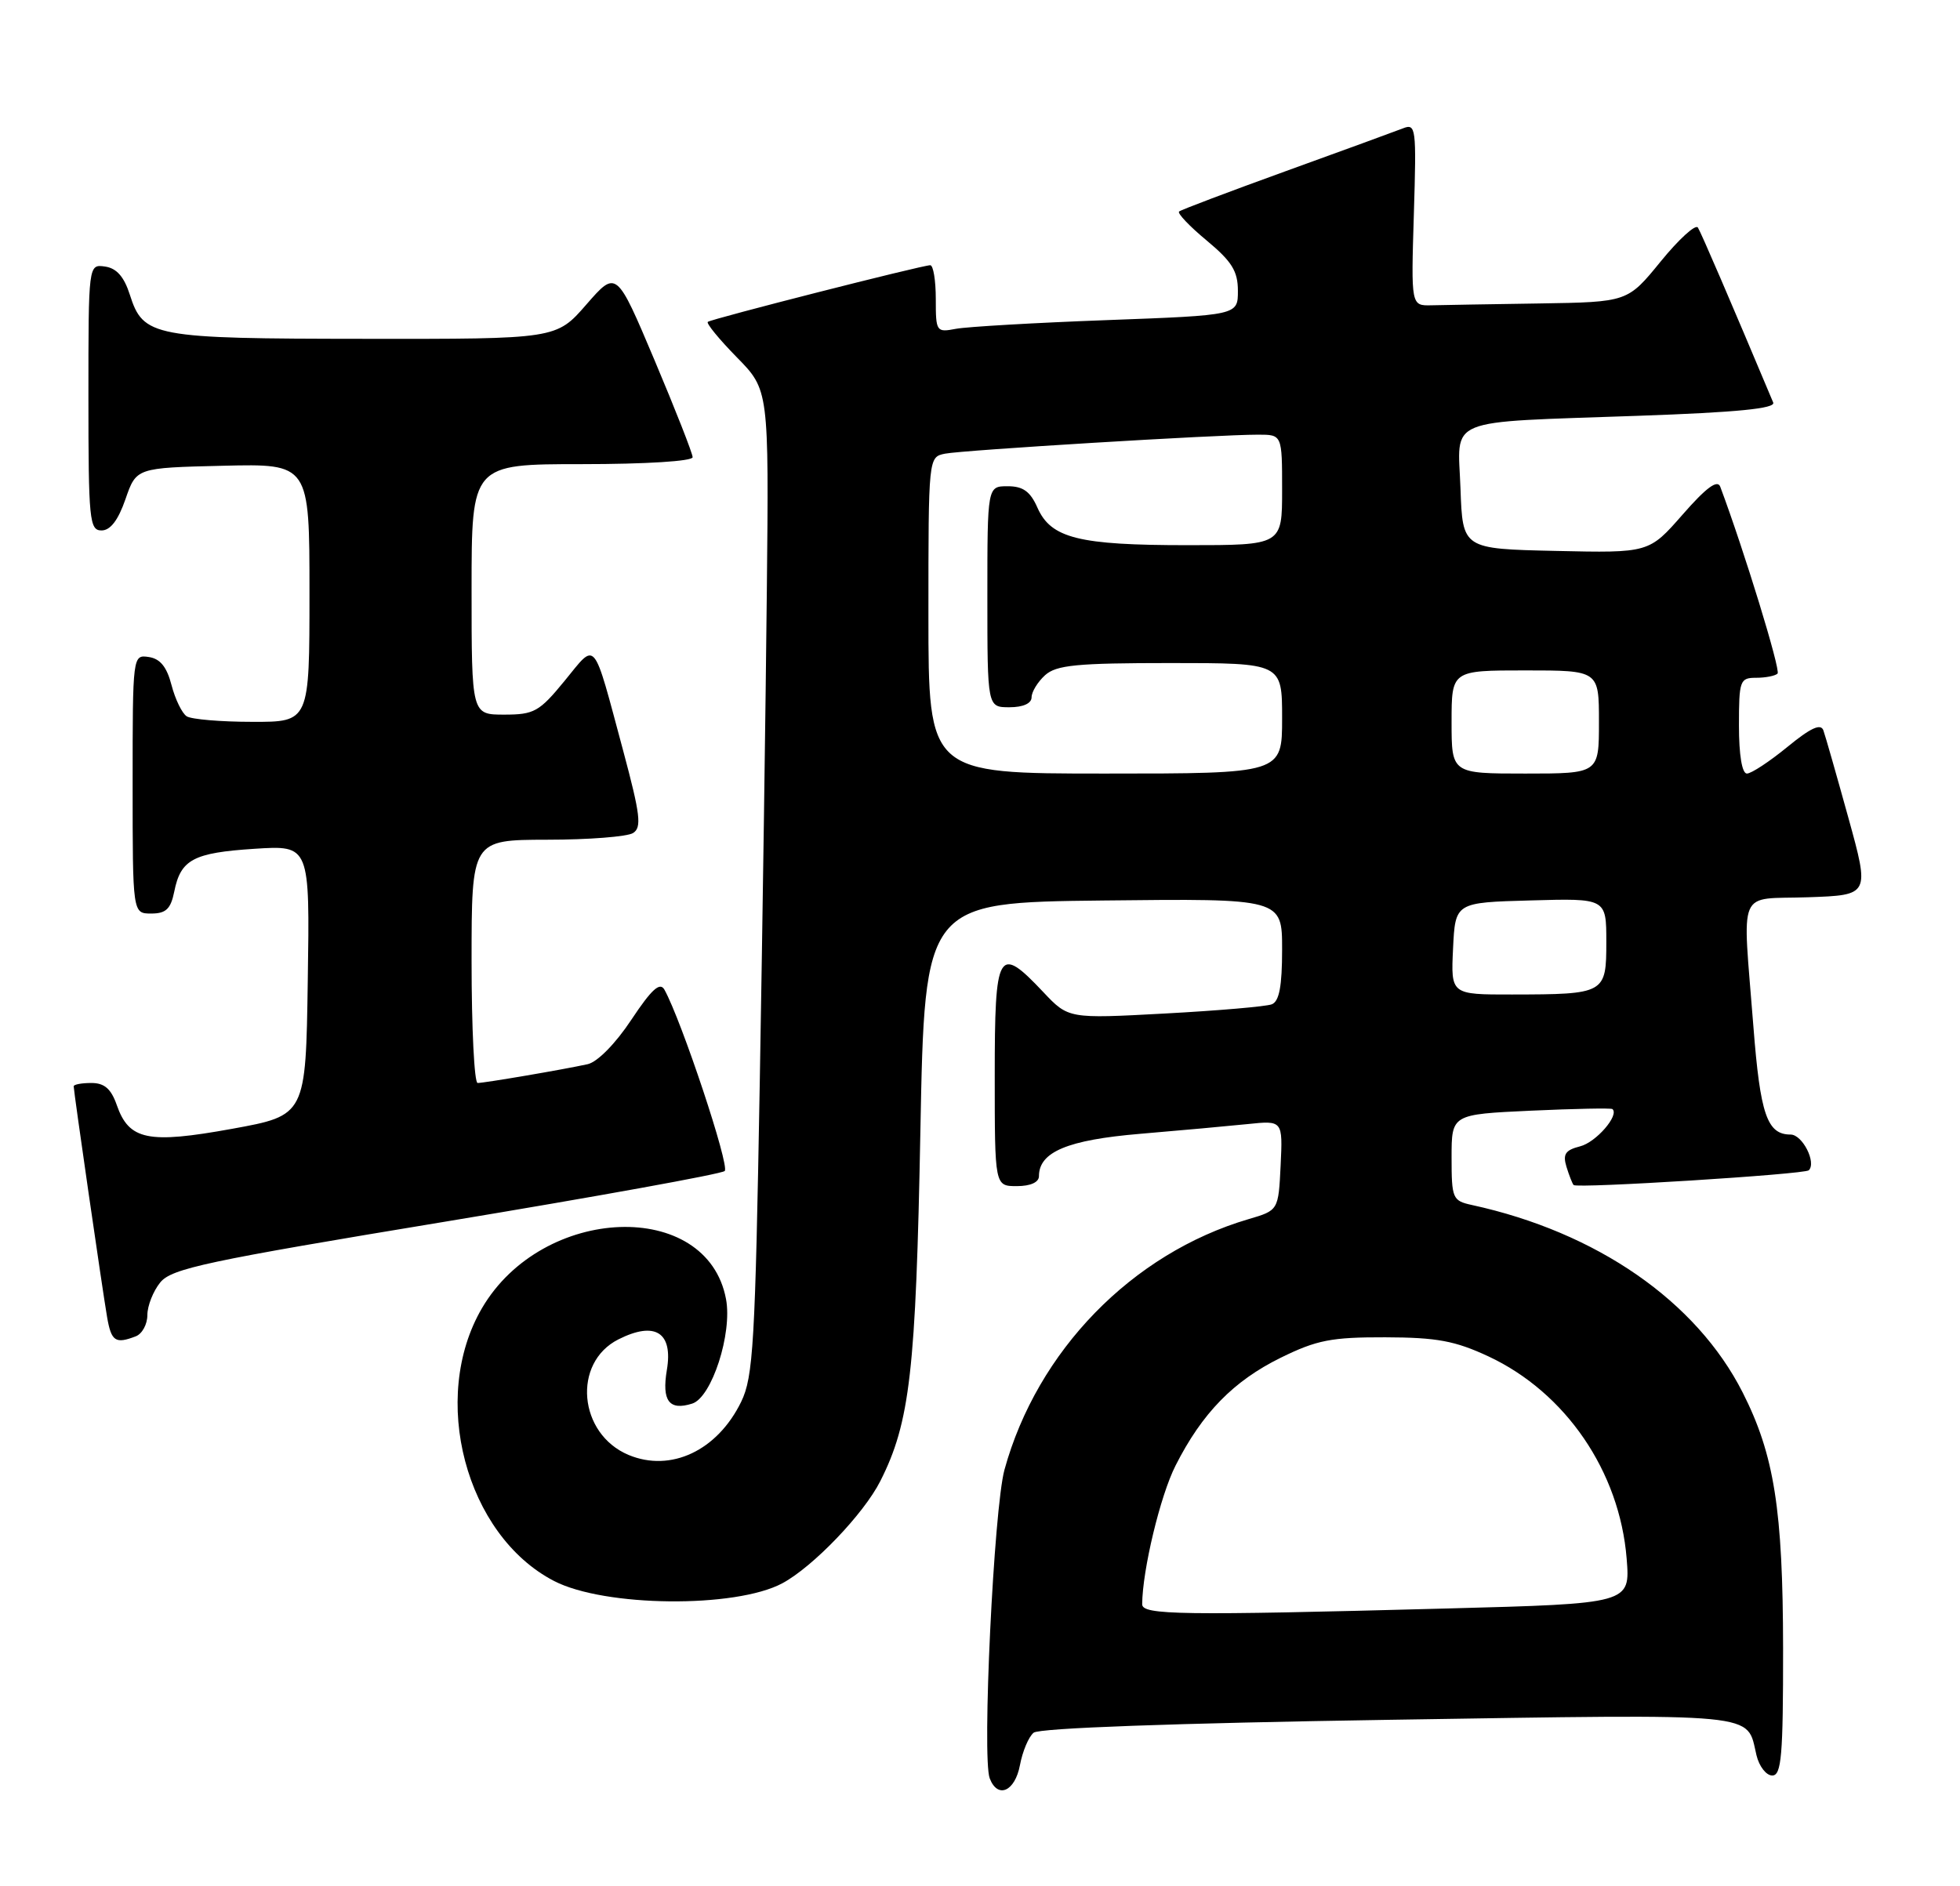 <?xml version="1.0" encoding="UTF-8" standalone="no"?>
<!DOCTYPE svg PUBLIC "-//W3C//DTD SVG 1.1//EN" "http://www.w3.org/Graphics/SVG/1.1/DTD/svg11.dtd" >
<svg xmlns="http://www.w3.org/2000/svg" xmlns:xlink="http://www.w3.org/1999/xlink" version="1.1" viewBox="0 0 266 256">
 <g >
 <path fill="currentColor"
d=" M 138.42 239.60 C 138.77 237.73 139.60 235.74 140.28 235.19 C 141.04 234.56 159.31 233.90 188.51 233.44 C 239.65 232.65 236.98 232.39 238.38 238.25 C 238.74 239.76 239.70 241.00 240.52 241.00 C 241.77 241.00 242.00 238.32 241.99 223.75 C 241.97 204.93 240.79 197.47 236.51 189.02 C 230.23 176.62 216.70 167.25 199.75 163.56 C 197.13 162.99 197.00 162.68 197.00 157.11 C 197.00 151.26 197.00 151.26 207.75 150.76 C 213.66 150.49 218.65 150.39 218.83 150.54 C 219.80 151.37 216.60 155.06 214.44 155.60 C 212.44 156.11 212.07 156.66 212.59 158.37 C 212.95 159.54 213.39 160.66 213.56 160.85 C 213.99 161.34 244.93 159.40 245.48 158.85 C 246.54 157.79 244.61 154.00 243.01 154.00 C 239.82 154.00 238.89 151.29 237.96 139.32 C 236.47 120.10 235.62 122.13 245.38 121.79 C 253.75 121.50 253.75 121.50 250.85 111.00 C 249.25 105.22 247.73 99.89 247.46 99.14 C 247.11 98.16 245.74 98.79 242.57 101.39 C 240.15 103.37 237.68 105.00 237.08 105.00 C 236.42 105.00 236.00 102.49 236.00 98.50 C 236.00 92.36 236.13 92.00 238.33 92.00 C 239.62 92.00 240.92 91.74 241.24 91.43 C 241.69 90.98 236.71 74.74 233.46 66.06 C 233.08 65.06 231.55 66.19 228.36 69.84 C 223.79 75.06 223.79 75.06 211.15 74.78 C 198.50 74.50 198.50 74.50 198.21 66.34 C 197.86 56.50 195.69 57.39 222.31 56.44 C 235.78 55.97 240.99 55.45 240.65 54.64 C 234.89 40.93 230.88 31.61 230.43 30.89 C 230.12 30.39 227.85 32.46 225.38 35.49 C 220.89 41.00 220.89 41.00 208.95 41.19 C 202.38 41.29 195.76 41.40 194.25 41.44 C 191.50 41.50 191.50 41.50 191.88 29.09 C 192.24 17.28 192.17 16.72 190.38 17.43 C 189.35 17.83 182.20 20.45 174.50 23.23 C 166.80 26.02 160.28 28.48 160.02 28.71 C 159.75 28.94 161.44 30.72 163.77 32.65 C 167.18 35.49 168.00 36.80 168.00 39.48 C 168.00 42.79 168.00 42.79 150.25 43.45 C 140.49 43.81 131.26 44.35 129.75 44.63 C 127.07 45.14 127.00 45.04 127.00 40.58 C 127.00 38.06 126.66 36.00 126.25 36.00 C 125.15 36.00 96.57 43.28 96.06 43.69 C 95.82 43.88 97.59 46.04 99.99 48.49 C 104.35 52.93 104.35 52.93 104.07 80.21 C 103.92 95.22 103.49 125.28 103.11 147.00 C 102.49 182.38 102.23 186.89 100.59 190.27 C 97.36 196.90 91.05 199.88 85.31 197.49 C 78.49 194.63 77.64 184.97 83.93 181.80 C 88.91 179.29 91.37 180.85 90.50 185.97 C 89.80 190.16 90.82 191.51 93.94 190.52 C 96.60 189.68 99.41 180.98 98.53 176.33 C 95.97 162.68 73.65 163.50 65.42 177.55 C 58.27 189.75 63.19 208.39 75.20 214.60 C 82.04 218.14 99.80 218.32 106.17 214.91 C 110.33 212.68 117.22 205.50 119.47 201.04 C 123.50 193.07 124.30 186.09 124.91 153.50 C 125.50 122.50 125.50 122.50 149.75 122.23 C 174.00 121.96 174.00 121.96 174.00 128.88 C 174.00 133.87 173.61 135.93 172.60 136.32 C 171.84 136.62 165.31 137.18 158.11 137.57 C 145.00 138.28 145.00 138.28 141.57 134.64 C 135.46 128.17 135.00 128.96 135.00 146.00 C 135.00 161.00 135.00 161.00 138.00 161.00 C 139.85 161.00 141.00 160.48 141.00 159.65 C 141.00 156.36 144.88 154.73 154.73 153.90 C 160.10 153.45 166.66 152.85 169.30 152.58 C 174.09 152.08 174.09 152.08 173.80 158.19 C 173.50 164.29 173.50 164.29 169.45 165.48 C 153.64 170.13 140.76 183.36 136.32 199.50 C 134.88 204.77 133.25 238.61 134.32 241.39 C 135.40 244.20 137.74 243.18 138.42 239.60 Z  M 18.42 181.39 C 19.29 181.06 20.00 179.76 20.00 178.50 C 20.00 177.25 20.79 175.25 21.75 174.07 C 23.29 172.18 27.98 171.18 60.50 165.81 C 80.85 162.44 97.88 159.36 98.35 158.95 C 99.08 158.31 92.48 138.48 90.17 134.33 C 89.56 133.25 88.44 134.27 85.68 138.42 C 83.53 141.67 81.07 144.16 79.75 144.45 C 76.43 145.18 65.76 147.00 64.82 147.00 C 64.37 147.00 64.00 139.57 64.00 130.50 C 64.00 114.00 64.00 114.00 74.25 113.98 C 79.89 113.98 85.14 113.57 85.92 113.07 C 87.11 112.32 86.90 110.58 84.59 101.96 C 80.39 86.35 81.00 87.08 76.63 92.41 C 73.19 96.61 72.49 97.00 68.43 97.00 C 64.00 97.00 64.00 97.00 64.00 80.00 C 64.00 63.00 64.00 63.00 79.00 63.00 C 87.65 63.00 94.00 62.60 94.00 62.06 C 94.00 61.55 91.67 55.62 88.83 48.89 C 83.66 36.65 83.66 36.65 79.58 41.33 C 75.50 46.02 75.50 46.02 49.50 45.99 C 20.71 45.97 19.45 45.73 17.62 40.00 C 16.84 37.56 15.82 36.40 14.25 36.18 C 12.00 35.86 12.00 35.86 12.00 53.93 C 12.00 70.59 12.14 72.00 13.78 72.00 C 14.98 72.00 16.04 70.61 17.03 67.75 C 18.50 63.50 18.50 63.50 30.25 63.22 C 42.00 62.94 42.00 62.94 42.00 80.47 C 42.00 98.00 42.00 98.00 34.25 97.98 C 29.99 97.98 25.98 97.64 25.34 97.23 C 24.71 96.83 23.78 94.92 23.28 93.00 C 22.64 90.52 21.74 89.41 20.19 89.18 C 18.01 88.86 18.00 88.92 18.00 106.43 C 18.00 124.00 18.00 124.00 20.52 124.00 C 22.53 124.00 23.17 123.38 23.65 121.02 C 24.52 116.66 26.24 115.75 34.56 115.21 C 42.05 114.73 42.05 114.73 41.77 133.07 C 41.50 151.40 41.50 151.40 31.50 153.22 C 20.09 155.29 17.51 154.76 15.85 150.00 C 15.08 147.79 14.17 147.00 12.40 147.00 C 11.08 147.00 10.00 147.20 10.00 147.45 C 10.00 148.15 13.91 175.16 14.53 178.75 C 15.10 182.08 15.66 182.45 18.42 181.39 Z  M 155.01 217.75 C 155.04 213.13 157.47 203.00 159.54 198.93 C 163.14 191.81 167.41 187.44 173.82 184.29 C 178.70 181.89 180.70 181.50 188.00 181.52 C 195.01 181.54 197.47 182.00 202.00 184.11 C 212.48 189.01 219.81 199.73 220.76 211.56 C 221.25 217.67 221.25 217.67 196.37 218.33 C 160.15 219.30 155.00 219.22 155.01 217.75 Z  M 197.20 128.75 C 197.50 122.50 197.50 122.50 207.75 122.22 C 218.00 121.93 218.00 121.93 218.00 127.85 C 218.00 134.88 217.85 134.97 205.20 134.99 C 196.90 135.00 196.90 135.00 197.20 128.75 Z  M 126.00 83.52 C 126.00 62.04 126.00 62.04 128.25 61.58 C 130.65 61.10 165.29 58.99 170.75 59.00 C 174.00 59.00 174.00 59.00 174.00 66.50 C 174.00 74.00 174.00 74.00 161.15 74.00 C 146.38 74.00 142.64 73.06 140.80 68.92 C 139.83 66.71 138.84 66.00 136.76 66.00 C 134.00 66.00 134.00 66.00 134.00 81.00 C 134.00 96.00 134.00 96.00 137.00 96.00 C 138.85 96.00 140.00 95.48 140.00 94.65 C 140.00 93.92 140.82 92.57 141.83 91.65 C 143.36 90.27 146.12 90.00 158.83 90.00 C 174.00 90.00 174.00 90.00 174.00 97.50 C 174.00 105.00 174.00 105.00 150.00 105.00 C 126.00 105.00 126.00 105.00 126.00 83.52 Z  M 197.00 98.00 C 197.00 91.00 197.00 91.00 207.00 91.00 C 217.00 91.00 217.00 91.00 217.00 98.00 C 217.00 105.00 217.00 105.00 207.00 105.00 C 197.00 105.00 197.00 105.00 197.00 98.00 Z "/>
</g>
</svg>